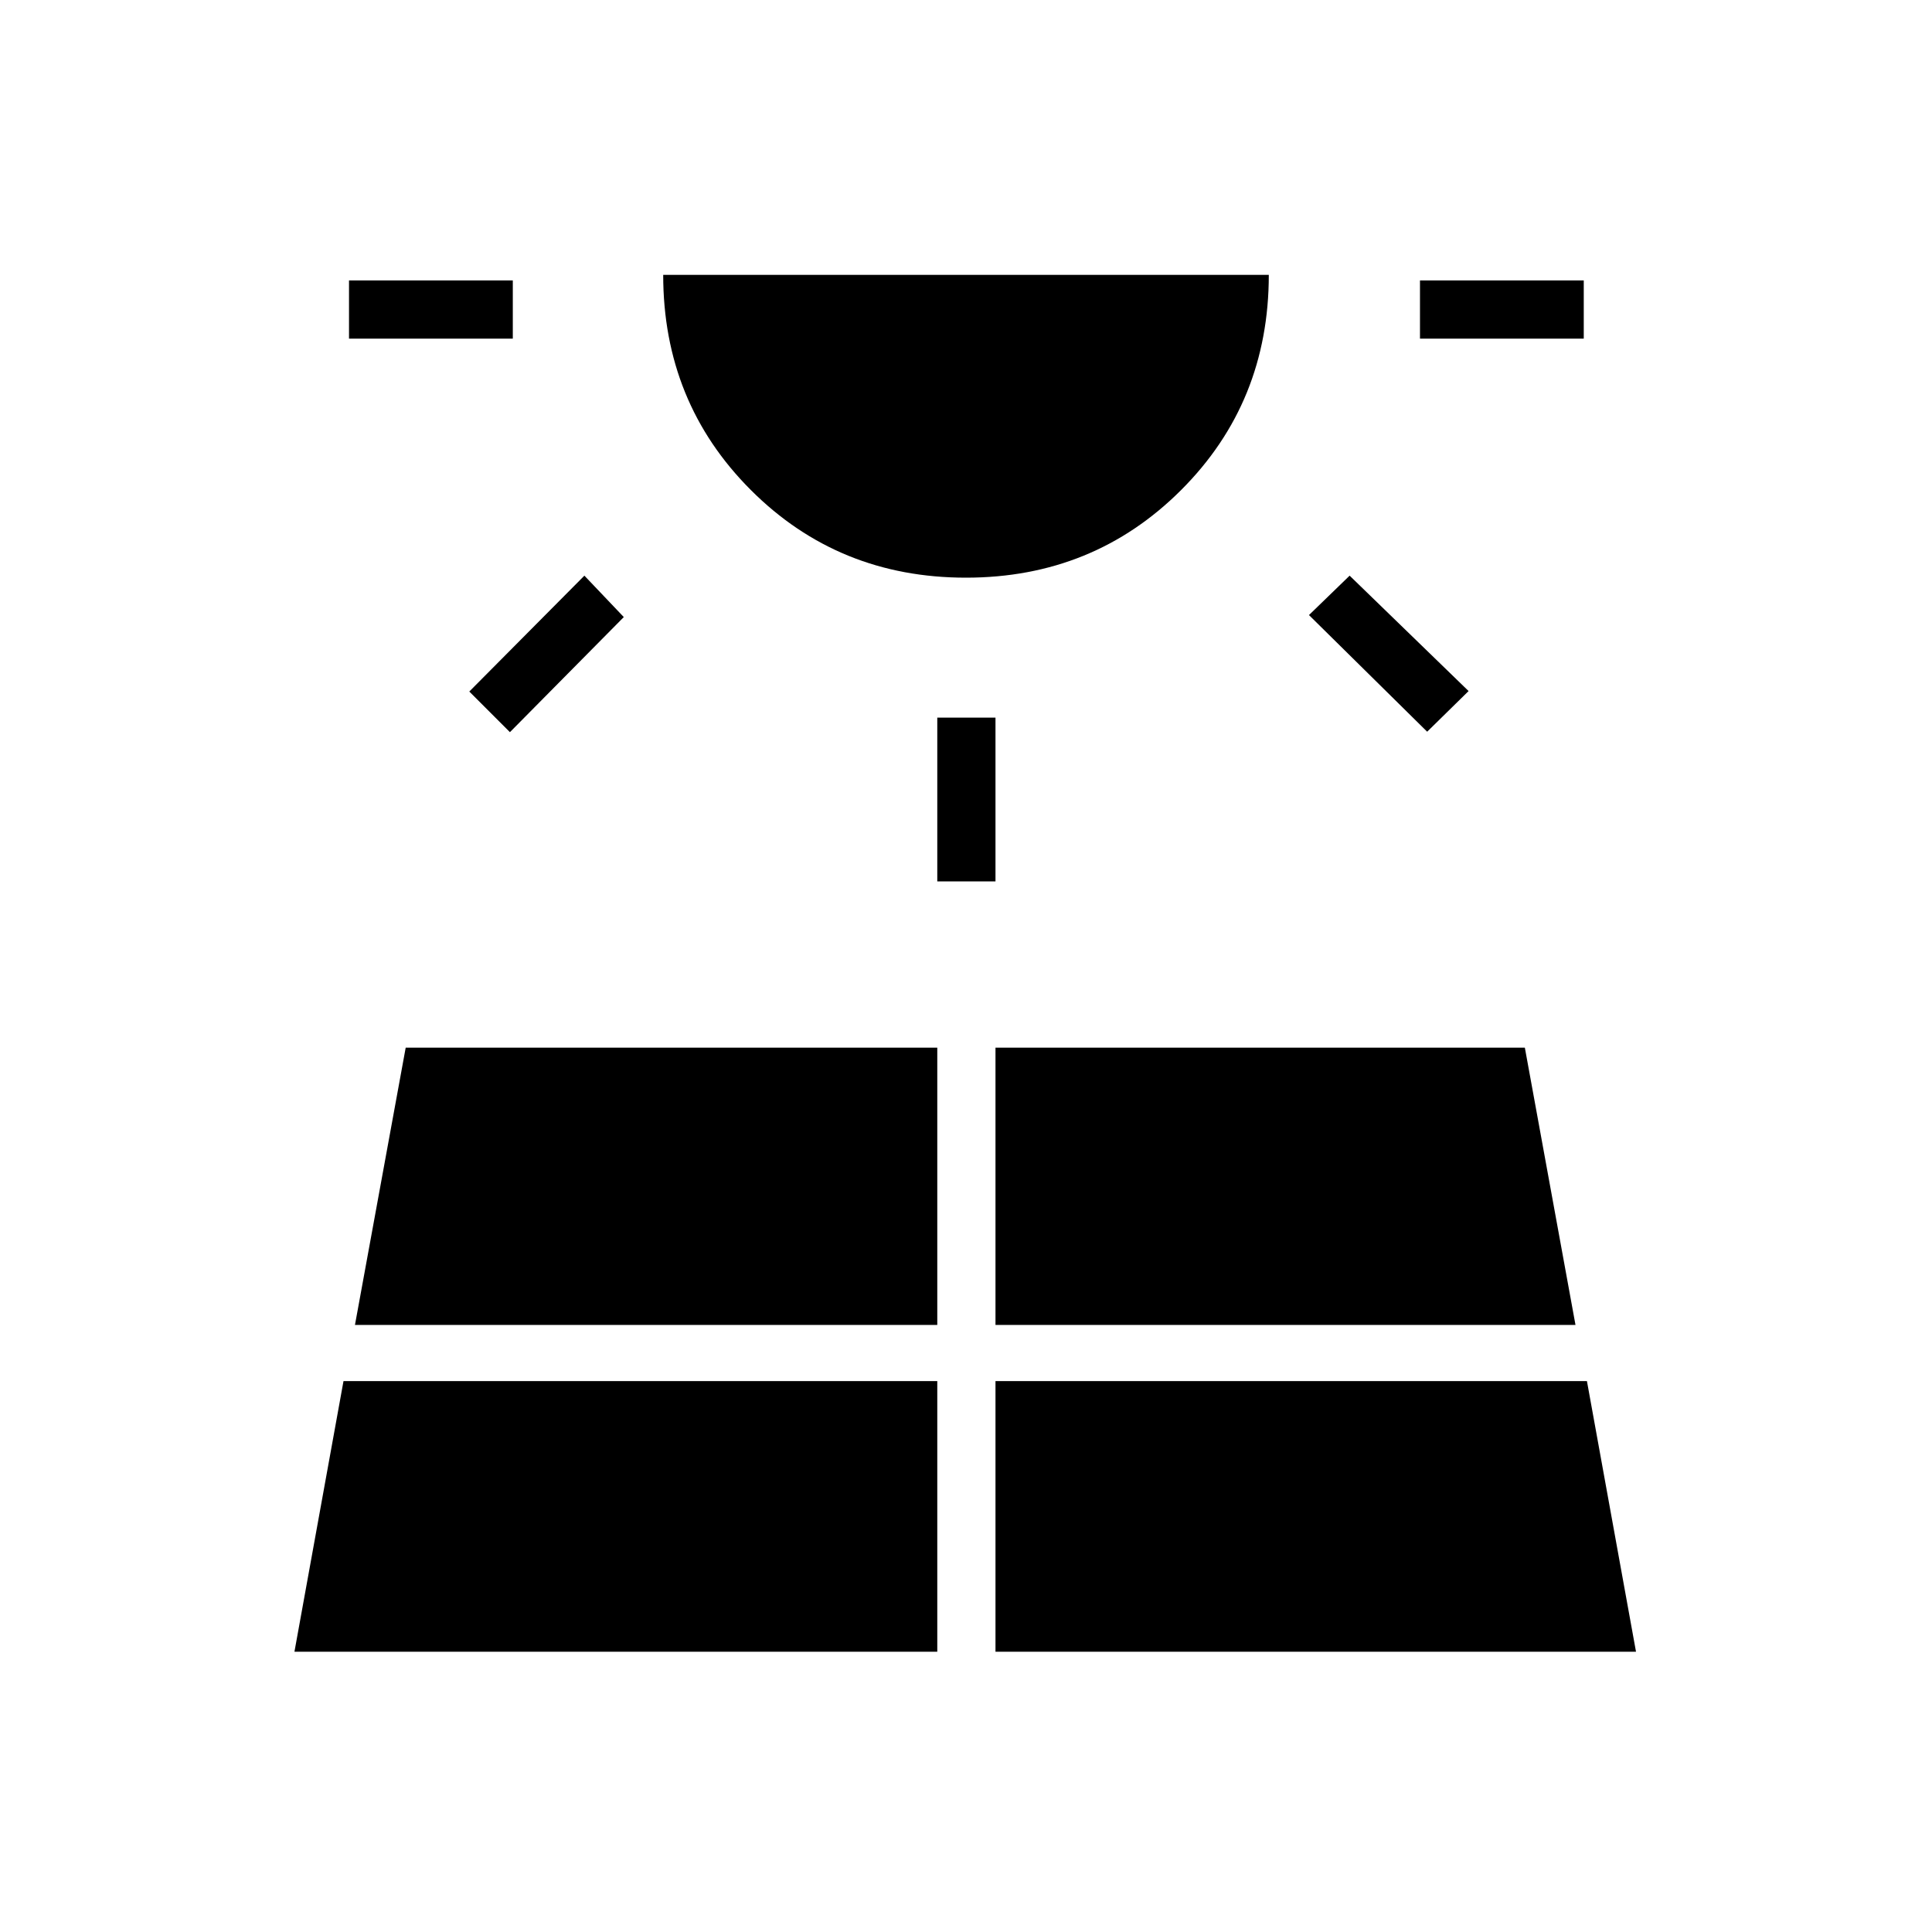 <svg xmlns="http://www.w3.org/2000/svg" height="20" viewBox="0 -960 960 960" width="20"><path d="M173.42-791.73v-28.92h81.39v28.92h-81.39Zm-27.11 652.46h319.42v-134.46H170.68l-24.37 134.46Zm107.07-456.92-20.19-20.19 57.19-57.58 19.58 20.58-56.58 57.19Zm-77 294.54h289.35v-137.77H201.59l-25.21 137.77Zm303.59-371.31q-63.35 0-106.89-43.56t-43.54-106.9h300.92q0 63.38-43.57 106.92t-106.92 43.54Zm-14.24 150.92v-81.38h28.92v81.38h-28.92Zm28.92 382.77h318.27l-24.38-134.46H494.65v134.46Zm0-162.38h288.2l-25.16-137.77H494.65v137.77Zm214.5-294.77-58.73-57.96 20.2-19.58 59.11 57.34-20.58 20.2Zm-3.57-195.31v-28.92h81.38v28.92h-81.38Z"/></svg>